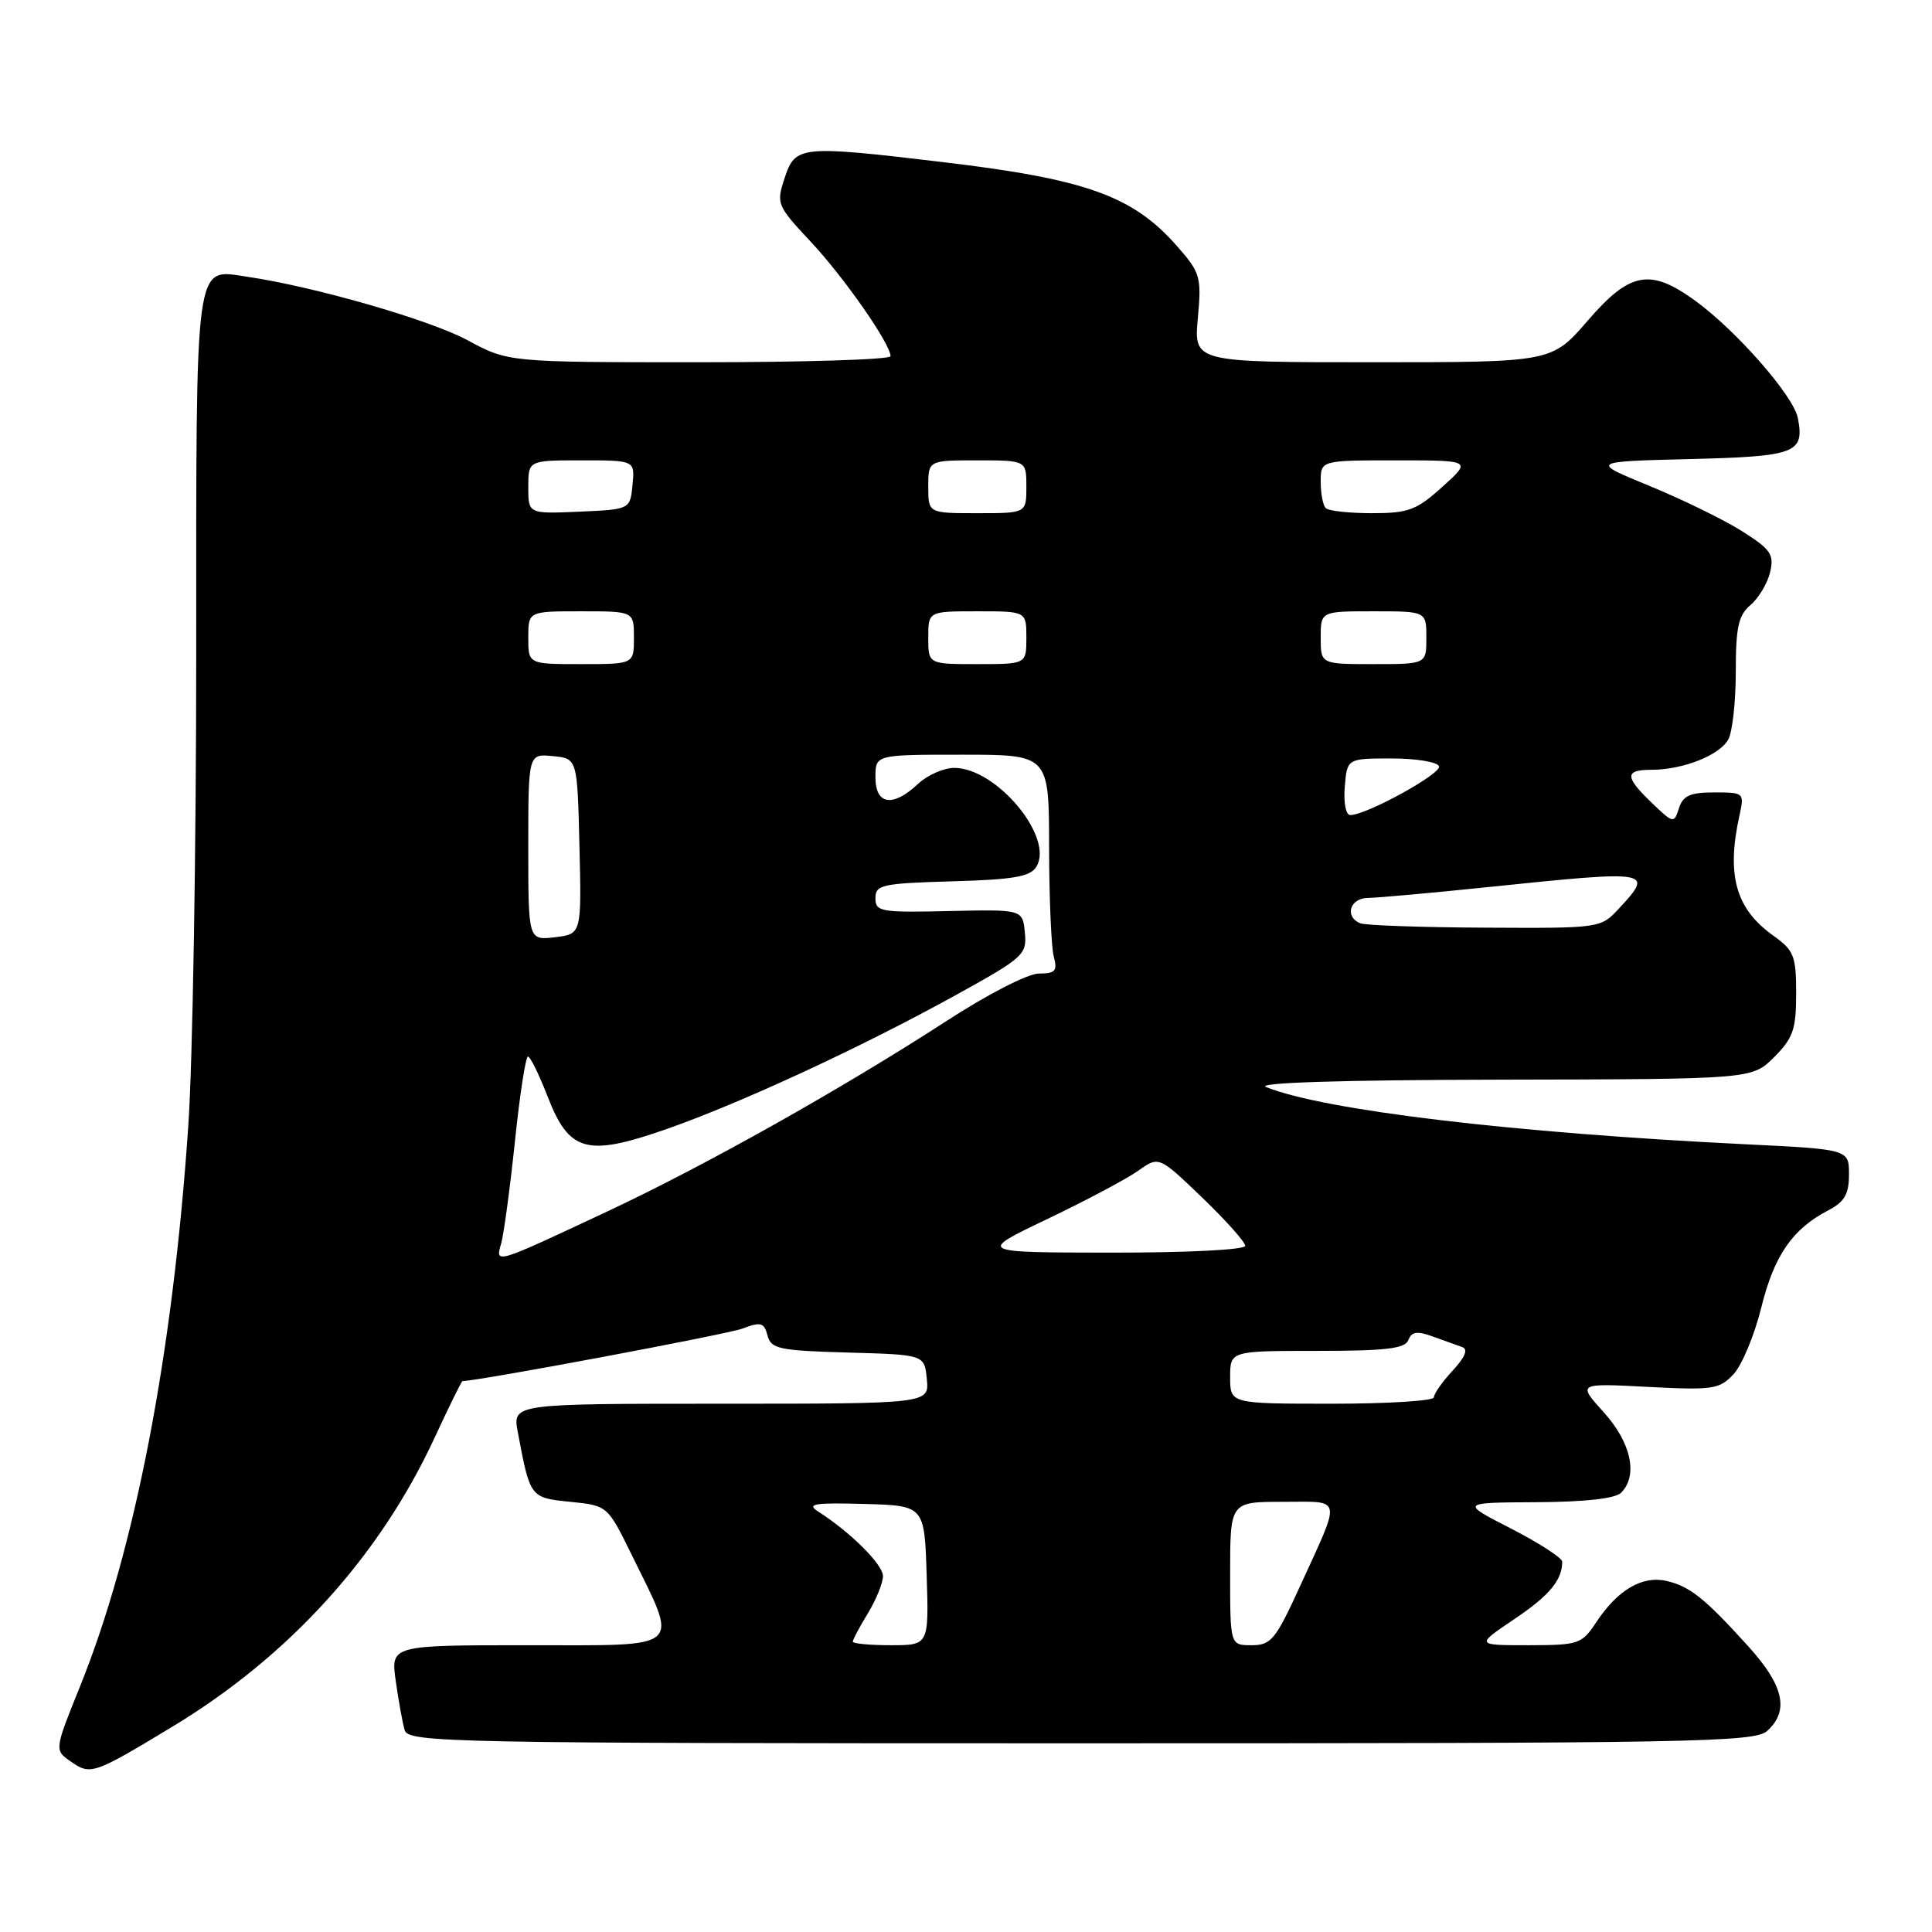 <?xml version="1.0" encoding="UTF-8" standalone="no"?>
<!DOCTYPE svg PUBLIC "-//W3C//DTD SVG 1.1//EN" "http://www.w3.org/Graphics/SVG/1.1/DTD/svg11.dtd" >
<svg xmlns="http://www.w3.org/2000/svg" xmlns:xlink="http://www.w3.org/1999/xlink" version="1.1" viewBox="0 0 256 256">
 <g >
 <path fill="currentColor"
d=" M 22.85 228.79 C 38.35 219.42 50.35 206.19 57.65 190.37 C 59.53 186.32 61.16 183.00 61.28 183.00 C 63.39 182.99 96.39 176.80 98.39 176.04 C 100.82 175.12 101.25 175.24 101.70 176.96 C 102.16 178.74 103.23 178.96 112.36 179.22 C 122.50 179.50 122.50 179.50 122.81 182.75 C 123.13 186.00 123.13 186.00 95.52 186.00 C 67.91 186.00 67.91 186.00 68.61 189.75 C 70.24 198.46 70.24 198.46 75.57 199.00 C 80.50 199.50 80.50 199.50 83.69 206.00 C 89.97 218.80 90.88 218.00 69.99 218.00 C 51.77 218.00 51.77 218.00 52.44 222.75 C 52.81 225.36 53.34 228.29 53.62 229.25 C 54.11 230.90 59.24 231.00 143.24 231.00 C 224.75 231.00 232.50 230.86 234.17 229.35 C 237.10 226.70 236.37 223.37 231.75 218.25 C 225.89 211.77 223.93 210.20 220.81 209.48 C 217.60 208.75 214.34 210.67 211.50 214.97 C 209.59 217.86 209.18 217.99 202.51 218.00 C 195.53 218.00 195.53 218.00 200.63 214.56 C 205.30 211.42 207.00 209.38 207.00 206.93 C 207.00 206.43 203.96 204.47 200.25 202.56 C 193.50 199.10 193.50 199.10 203.55 199.05 C 209.97 199.02 214.03 198.57 214.80 197.80 C 217.08 195.52 216.14 191.16 212.51 187.14 C 209.02 183.28 209.02 183.28 218.35 183.77 C 226.98 184.22 227.84 184.09 229.71 182.08 C 230.82 180.89 232.47 176.92 233.38 173.26 C 235.07 166.38 237.51 162.84 242.25 160.38 C 244.41 159.25 245.00 158.24 245.00 155.62 C 245.00 152.29 245.00 152.29 231.25 151.62 C 200.35 150.10 175.47 147.13 167.76 144.04 C 166.33 143.46 177.79 143.10 198.83 143.06 C 232.15 143.00 232.15 143.00 235.08 140.08 C 237.60 137.55 238.00 136.40 238.00 131.65 C 238.00 126.66 237.71 125.93 235.00 124.00 C 230.00 120.44 228.74 116.01 230.48 108.09 C 231.15 105.04 231.11 105.00 227.15 105.00 C 223.95 105.00 223.00 105.43 222.47 107.09 C 221.82 109.14 221.73 109.12 218.90 106.41 C 215.26 102.92 215.25 102.00 218.85 102.00 C 223.01 102.00 227.90 100.06 229.02 97.96 C 229.56 96.95 230.00 92.91 230.00 88.98 C 230.00 83.10 230.35 81.52 231.96 80.16 C 233.03 79.25 234.20 77.29 234.55 75.82 C 235.10 73.47 234.65 72.80 230.84 70.39 C 228.45 68.88 222.95 66.19 218.60 64.40 C 210.71 61.16 210.71 61.16 223.89 60.83 C 237.99 60.48 239.11 60.05 238.23 55.41 C 237.67 52.47 230.07 43.79 224.60 39.83 C 218.64 35.51 215.97 36.01 210.37 42.50 C 205.62 48.00 205.62 48.00 181.90 48.00 C 158.19 48.00 158.19 48.00 158.72 42.17 C 159.22 36.68 159.06 36.14 155.97 32.62 C 150.12 25.96 143.94 23.74 125.01 21.49 C 106.05 19.23 105.39 19.30 103.98 23.55 C 102.84 27.00 102.93 27.22 107.39 31.99 C 111.84 36.74 118.00 45.57 118.00 47.20 C 118.00 47.64 106.60 48.00 92.68 48.00 C 67.36 48.00 67.36 48.00 61.93 45.07 C 56.92 42.37 41.63 37.97 32.76 36.67 C 25.72 35.65 26.00 33.55 26.00 86.49 C 26.00 112.53 25.53 140.74 24.95 149.17 C 22.89 179.50 17.89 205.37 10.64 223.37 C 7.20 231.89 7.20 231.89 9.35 233.39 C 12.00 235.25 12.34 235.14 22.85 228.79 Z  M 113.00 217.52 C 113.00 217.26 113.90 215.57 115.00 213.77 C 116.09 211.97 116.99 209.76 117.00 208.85 C 117.00 207.31 112.72 203.04 108.40 200.28 C 106.83 199.27 107.89 199.10 114.50 199.28 C 122.50 199.50 122.50 199.50 122.79 208.75 C 123.08 218.00 123.08 218.00 118.04 218.00 C 115.27 218.00 113.00 217.79 113.00 217.52 Z  M 163.00 208.50 C 163.00 199.00 163.00 199.00 169.97 199.00 C 177.99 199.00 177.80 198.06 172.23 210.25 C 169.02 217.27 168.42 218.00 165.84 218.00 C 163.00 218.00 163.00 218.00 163.00 208.50 Z  M 163.00 182.50 C 163.00 179.00 163.00 179.00 174.53 179.00 C 183.66 179.00 186.18 178.70 186.62 177.56 C 187.04 176.44 187.78 176.34 189.84 177.09 C 191.30 177.62 193.06 178.25 193.74 178.49 C 194.57 178.78 194.15 179.81 192.49 181.61 C 191.12 183.08 190.00 184.68 190.00 185.15 C 190.00 185.62 183.93 186.00 176.50 186.00 C 163.00 186.00 163.00 186.00 163.00 182.50 Z  M 66.41 164.76 C 66.76 163.52 67.58 157.44 68.23 151.25 C 68.87 145.06 69.65 140.00 69.96 140.00 C 70.26 140.00 71.42 142.36 72.54 145.24 C 75.41 152.67 77.74 153.31 88.34 149.60 C 98.27 146.12 114.28 138.70 126.80 131.77 C 135.65 126.88 136.08 126.48 135.80 123.57 C 135.50 120.50 135.50 120.50 125.75 120.72 C 116.69 120.93 116.00 120.81 116.00 119.01 C 116.00 117.24 116.87 117.05 126.14 116.78 C 134.23 116.56 136.50 116.17 137.31 114.87 C 139.74 111.01 132.07 101.75 126.44 101.75 C 125.04 101.75 122.88 102.71 121.63 103.88 C 118.30 107.01 116.00 106.65 116.00 103.00 C 116.00 100.00 116.00 100.00 127.50 100.00 C 139.00 100.00 139.00 100.00 139.01 112.25 C 139.02 118.99 139.30 125.51 139.63 126.75 C 140.14 128.66 139.84 129.00 137.66 129.00 C 136.20 129.00 130.87 131.74 125.30 135.36 C 111.55 144.27 93.43 154.45 80.50 160.51 C 65.44 167.57 65.62 167.52 66.41 164.76 Z  M 138.79 161.52 C 143.90 159.08 149.31 156.20 150.82 155.13 C 153.56 153.18 153.56 153.18 159.28 158.67 C 162.43 161.70 165.00 164.58 165.00 165.08 C 165.00 165.60 157.34 165.99 147.25 165.98 C 129.50 165.96 129.50 165.96 138.79 161.52 Z  M 70.00 112.24 C 70.00 99.87 70.00 99.87 73.25 100.19 C 76.50 100.50 76.50 100.50 76.78 112.14 C 77.06 123.77 77.06 123.77 73.53 124.19 C 70.00 124.60 70.00 124.60 70.00 112.24 Z  M 180.25 122.34 C 178.12 121.48 178.86 119.00 181.25 118.98 C 182.49 118.97 189.80 118.31 197.50 117.51 C 218.82 115.30 219.18 115.36 214.55 120.35 C 212.10 123.00 212.10 123.00 196.80 122.92 C 188.38 122.88 180.94 122.62 180.25 122.34 Z  M 178.19 104.25 C 178.50 100.50 178.50 100.50 184.42 100.50 C 187.67 100.50 190.49 100.97 190.68 101.54 C 191.01 102.53 181.06 108.00 178.92 108.00 C 178.33 108.00 178.01 106.37 178.19 104.25 Z  M 70.00 84.50 C 70.00 81.00 70.00 81.00 77.00 81.00 C 84.00 81.00 84.00 81.00 84.00 84.50 C 84.00 88.00 84.00 88.00 77.00 88.00 C 70.00 88.00 70.00 88.00 70.00 84.50 Z  M 123.00 84.50 C 123.00 81.00 123.00 81.00 129.50 81.00 C 136.00 81.00 136.00 81.00 136.00 84.50 C 136.00 88.00 136.00 88.00 129.50 88.00 C 123.00 88.00 123.00 88.00 123.00 84.50 Z  M 175.00 84.50 C 175.00 81.00 175.00 81.00 182.00 81.00 C 189.00 81.00 189.00 81.00 189.00 84.50 C 189.00 88.00 189.00 88.00 182.00 88.00 C 175.00 88.00 175.00 88.00 175.00 84.50 Z  M 70.00 64.55 C 70.00 61.00 70.00 61.00 77.06 61.00 C 84.13 61.00 84.13 61.00 83.81 64.25 C 83.50 67.50 83.50 67.50 76.75 67.80 C 70.00 68.09 70.00 68.09 70.00 64.55 Z  M 123.00 64.50 C 123.00 61.00 123.00 61.00 129.50 61.00 C 136.00 61.00 136.00 61.00 136.00 64.50 C 136.00 68.00 136.00 68.00 129.50 68.00 C 123.00 68.00 123.00 68.00 123.00 64.50 Z  M 175.67 67.33 C 175.30 66.97 175.00 65.39 175.00 63.83 C 175.00 61.00 175.00 61.00 185.00 61.00 C 195.01 61.00 195.01 61.00 191.13 64.50 C 187.70 67.60 186.63 68.00 181.80 68.00 C 178.79 68.00 176.03 67.70 175.67 67.33 Z "/>
</g>
</svg>